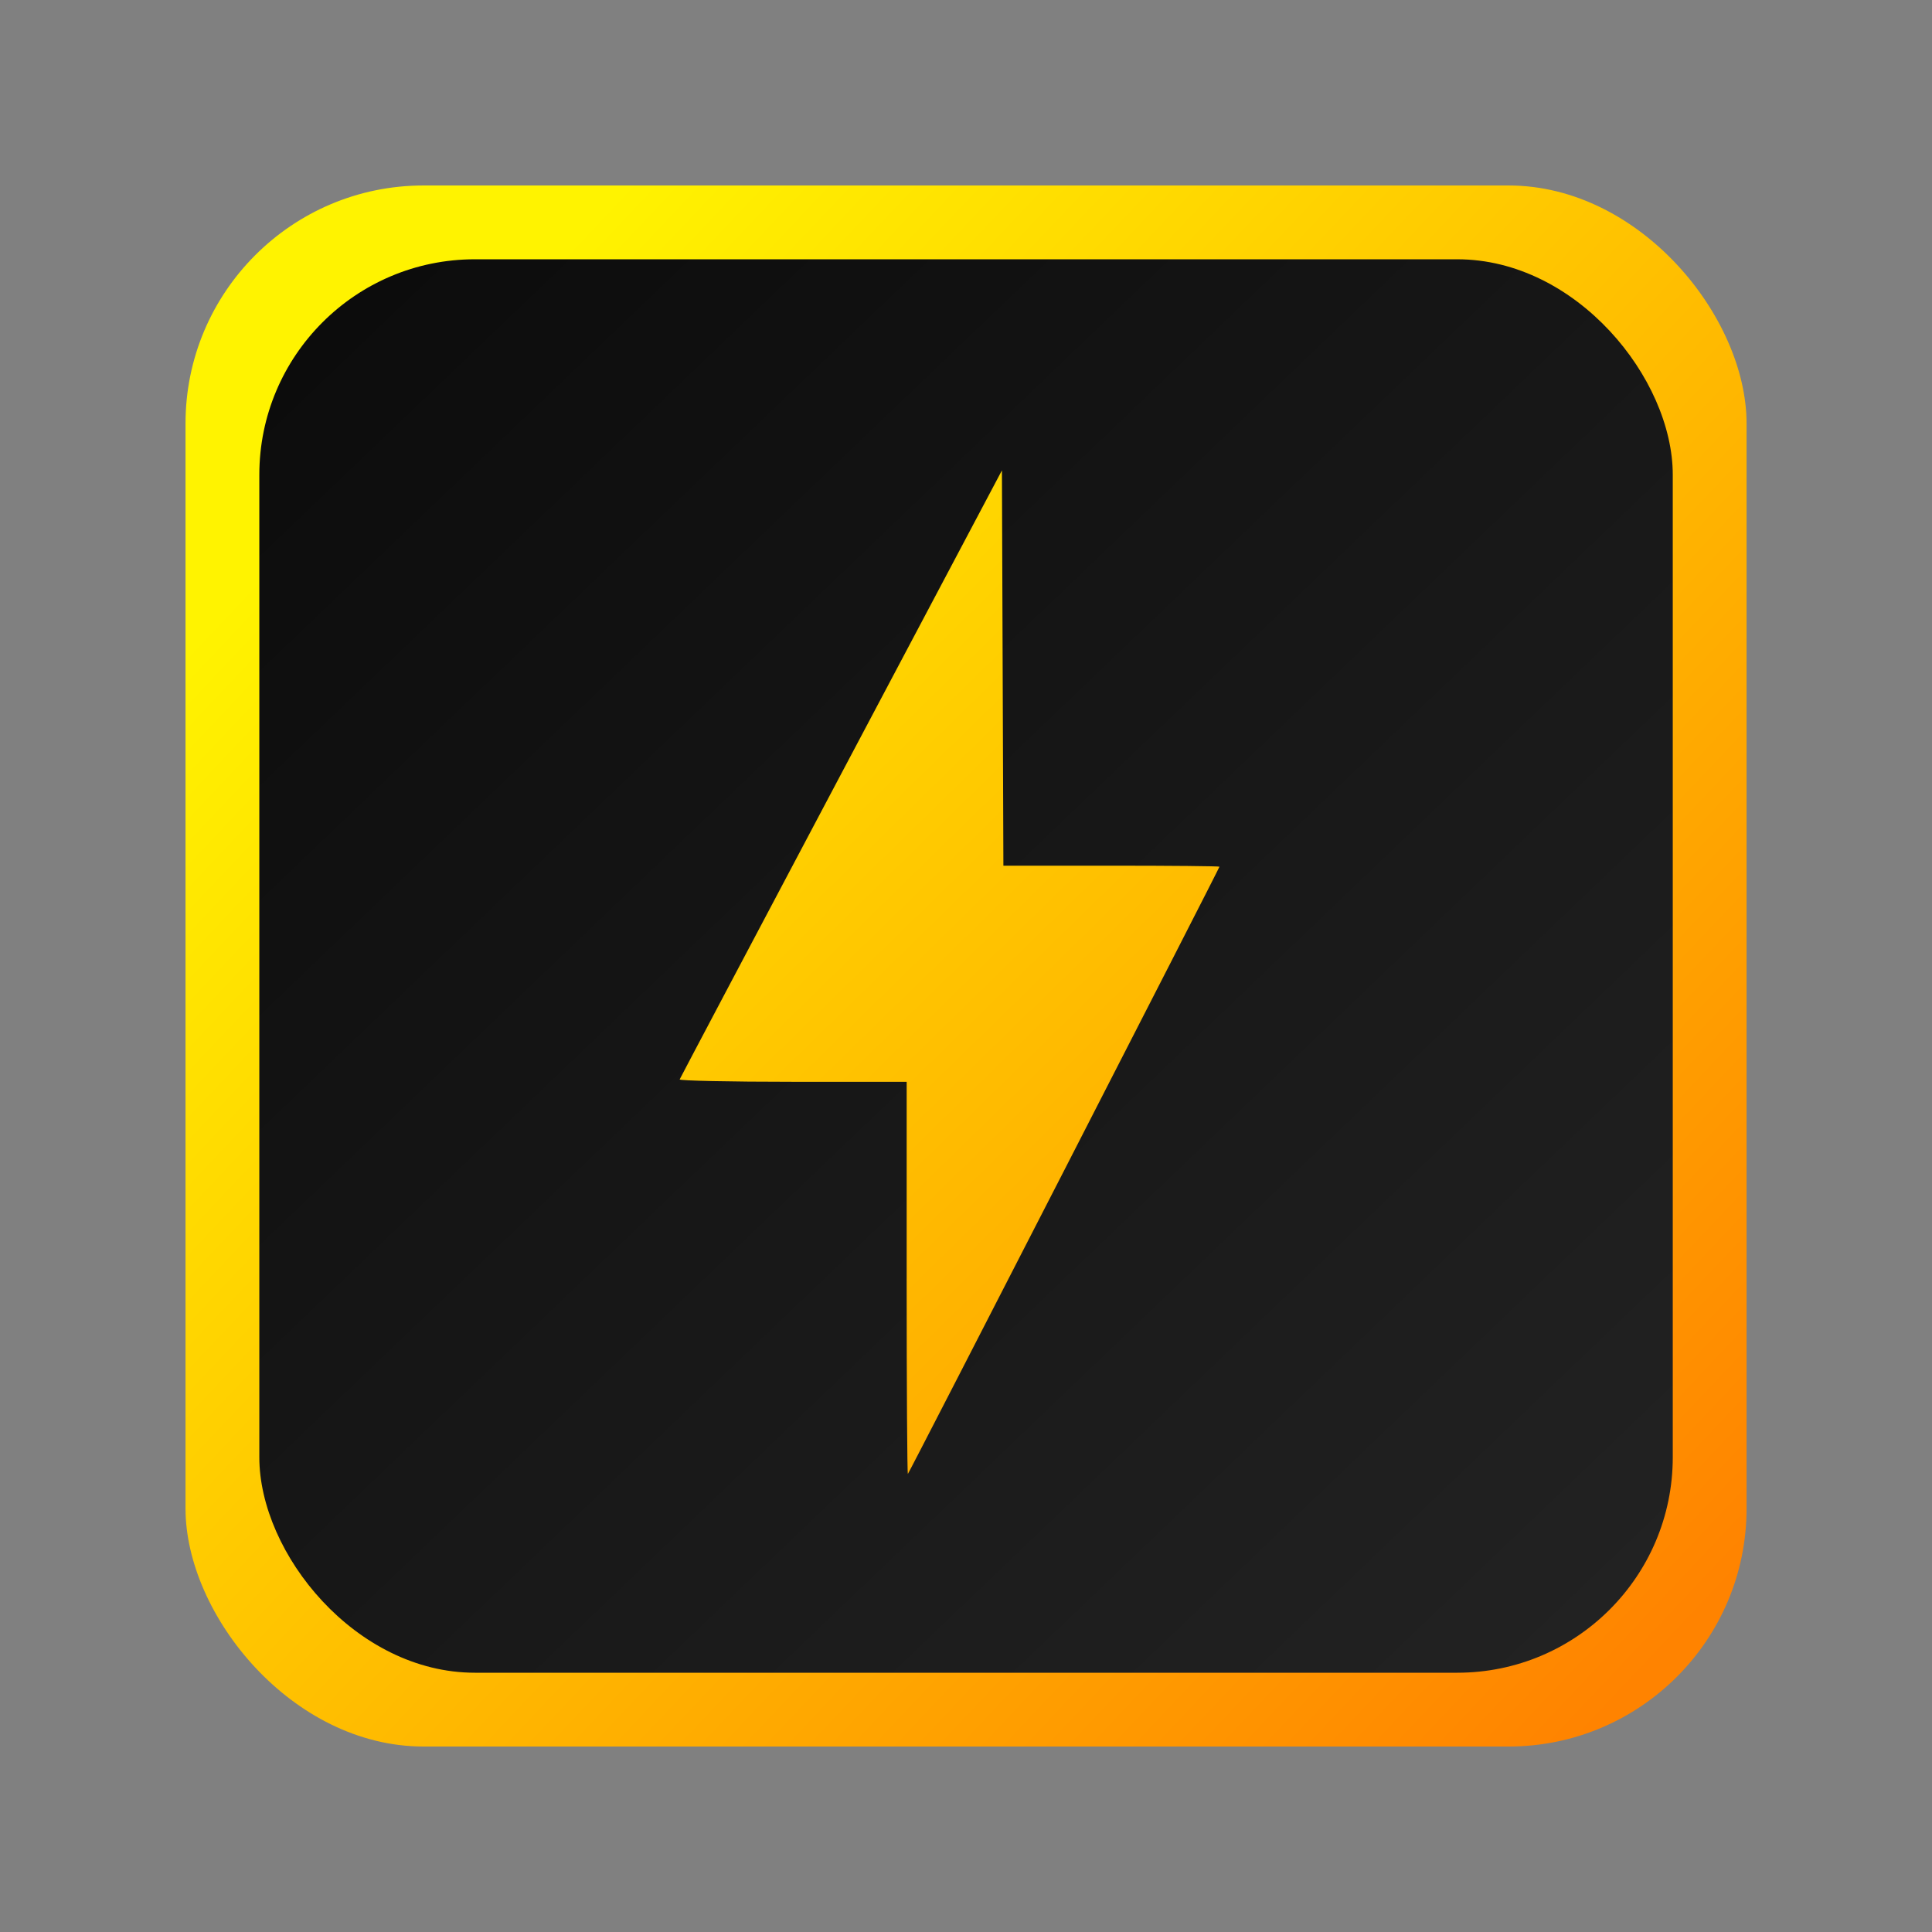 <svg xmlns="http://www.w3.org/2000/svg" xmlns:svg="http://www.w3.org/2000/svg" xmlns:xlink="http://www.w3.org/1999/xlink" id="svg8" width="343.525" height="343.525" version="1.1" viewBox="0 0 99.98 99.98"><rect x="0" y="0" width="99.98" height="99.98" fill="#808080" stroke="none"/><defs id="defs2"><linearGradient id="linearGradient1050"><stop id="stop1046" offset="0" style="stop-color:#232323;stop-opacity:1"/><stop id="stop1048" offset="1" style="stop-color:#0c0c0c;stop-opacity:1"/></linearGradient><linearGradient id="linearGradient1044"><stop style="stop-color:#fff300;stop-opacity:1" id="stop1040" offset="0"/><stop style="stop-color:#ff8300;stop-opacity:1" id="stop1042" offset="1"/></linearGradient><linearGradient id="linearGradient1034"><stop id="stop1030" offset="0" style="stop-color:#fff300;stop-opacity:1"/><stop id="stop1032" offset="1" style="stop-color:#ff8300;stop-opacity:1"/></linearGradient><linearGradient id="linearGradient1036" x1="82.433" x2="164.598" y1="22.418" y2="100.01" gradientUnits="userSpaceOnUse" xlink:href="#linearGradient1044"/><linearGradient id="linearGradient1038" x1="86.864" x2="164.598" y1="20.463" y2="100.01" gradientTransform="matrix(1.052,0,0,1.052,-6.098,-2.955)" gradientUnits="userSpaceOnUse" xlink:href="#linearGradient1034"/><linearGradient id="linearGradient1052" x1="166.374" x2="78.12" y1="104.093" y2="11.869" gradientTransform="matrix(0.957,0,0,0.957,5.098,2.432)" gradientUnits="userSpaceOnUse" xlink:href="#linearGradient1050"/></defs><g id="layer1" transform="translate(-54.616,-25.814)"><g id="g881" transform="matrix(0.808,0,0,0.808,8.386,29.905)"><rect id="rect897" width="99.98" height="99.98" x="69.097" y="6.816" ry="15.243" style="fill:url(#linearGradient1036);fill-opacity:1;stroke-width:1.836;stroke-linecap:round"/><rect style="fill:url(#linearGradient1052);fill-opacity:1;stroke-width:1.662;stroke-linecap:round" id="rect897-6" width="90.526" height="90.526" x="73.824" y="11.543" ry="13.802"/><path id="path883" d="M 115.284,76.819 V 64.222 l -7.3,10e-7 c -4.015,-2e-6 -7.273,-0.069 -7.239,-0.153 0.033,-0.084 4.691,-8.894 10.35,-19.579 l 10.29,-19.426 0.047,12.658 0.047,12.658 6.919,3e-6 c 3.806,-10e-7 6.919,0.03 6.919,0.066 1.1e-4,0.092 -19.858,38.793 -19.955,38.89 -0.043,0.043 -0.079,-5.59 -0.079,-12.518 z" style="fill:url(#linearGradient1038);fill-opacity:1;stroke-width:.182"/></g></g></svg>